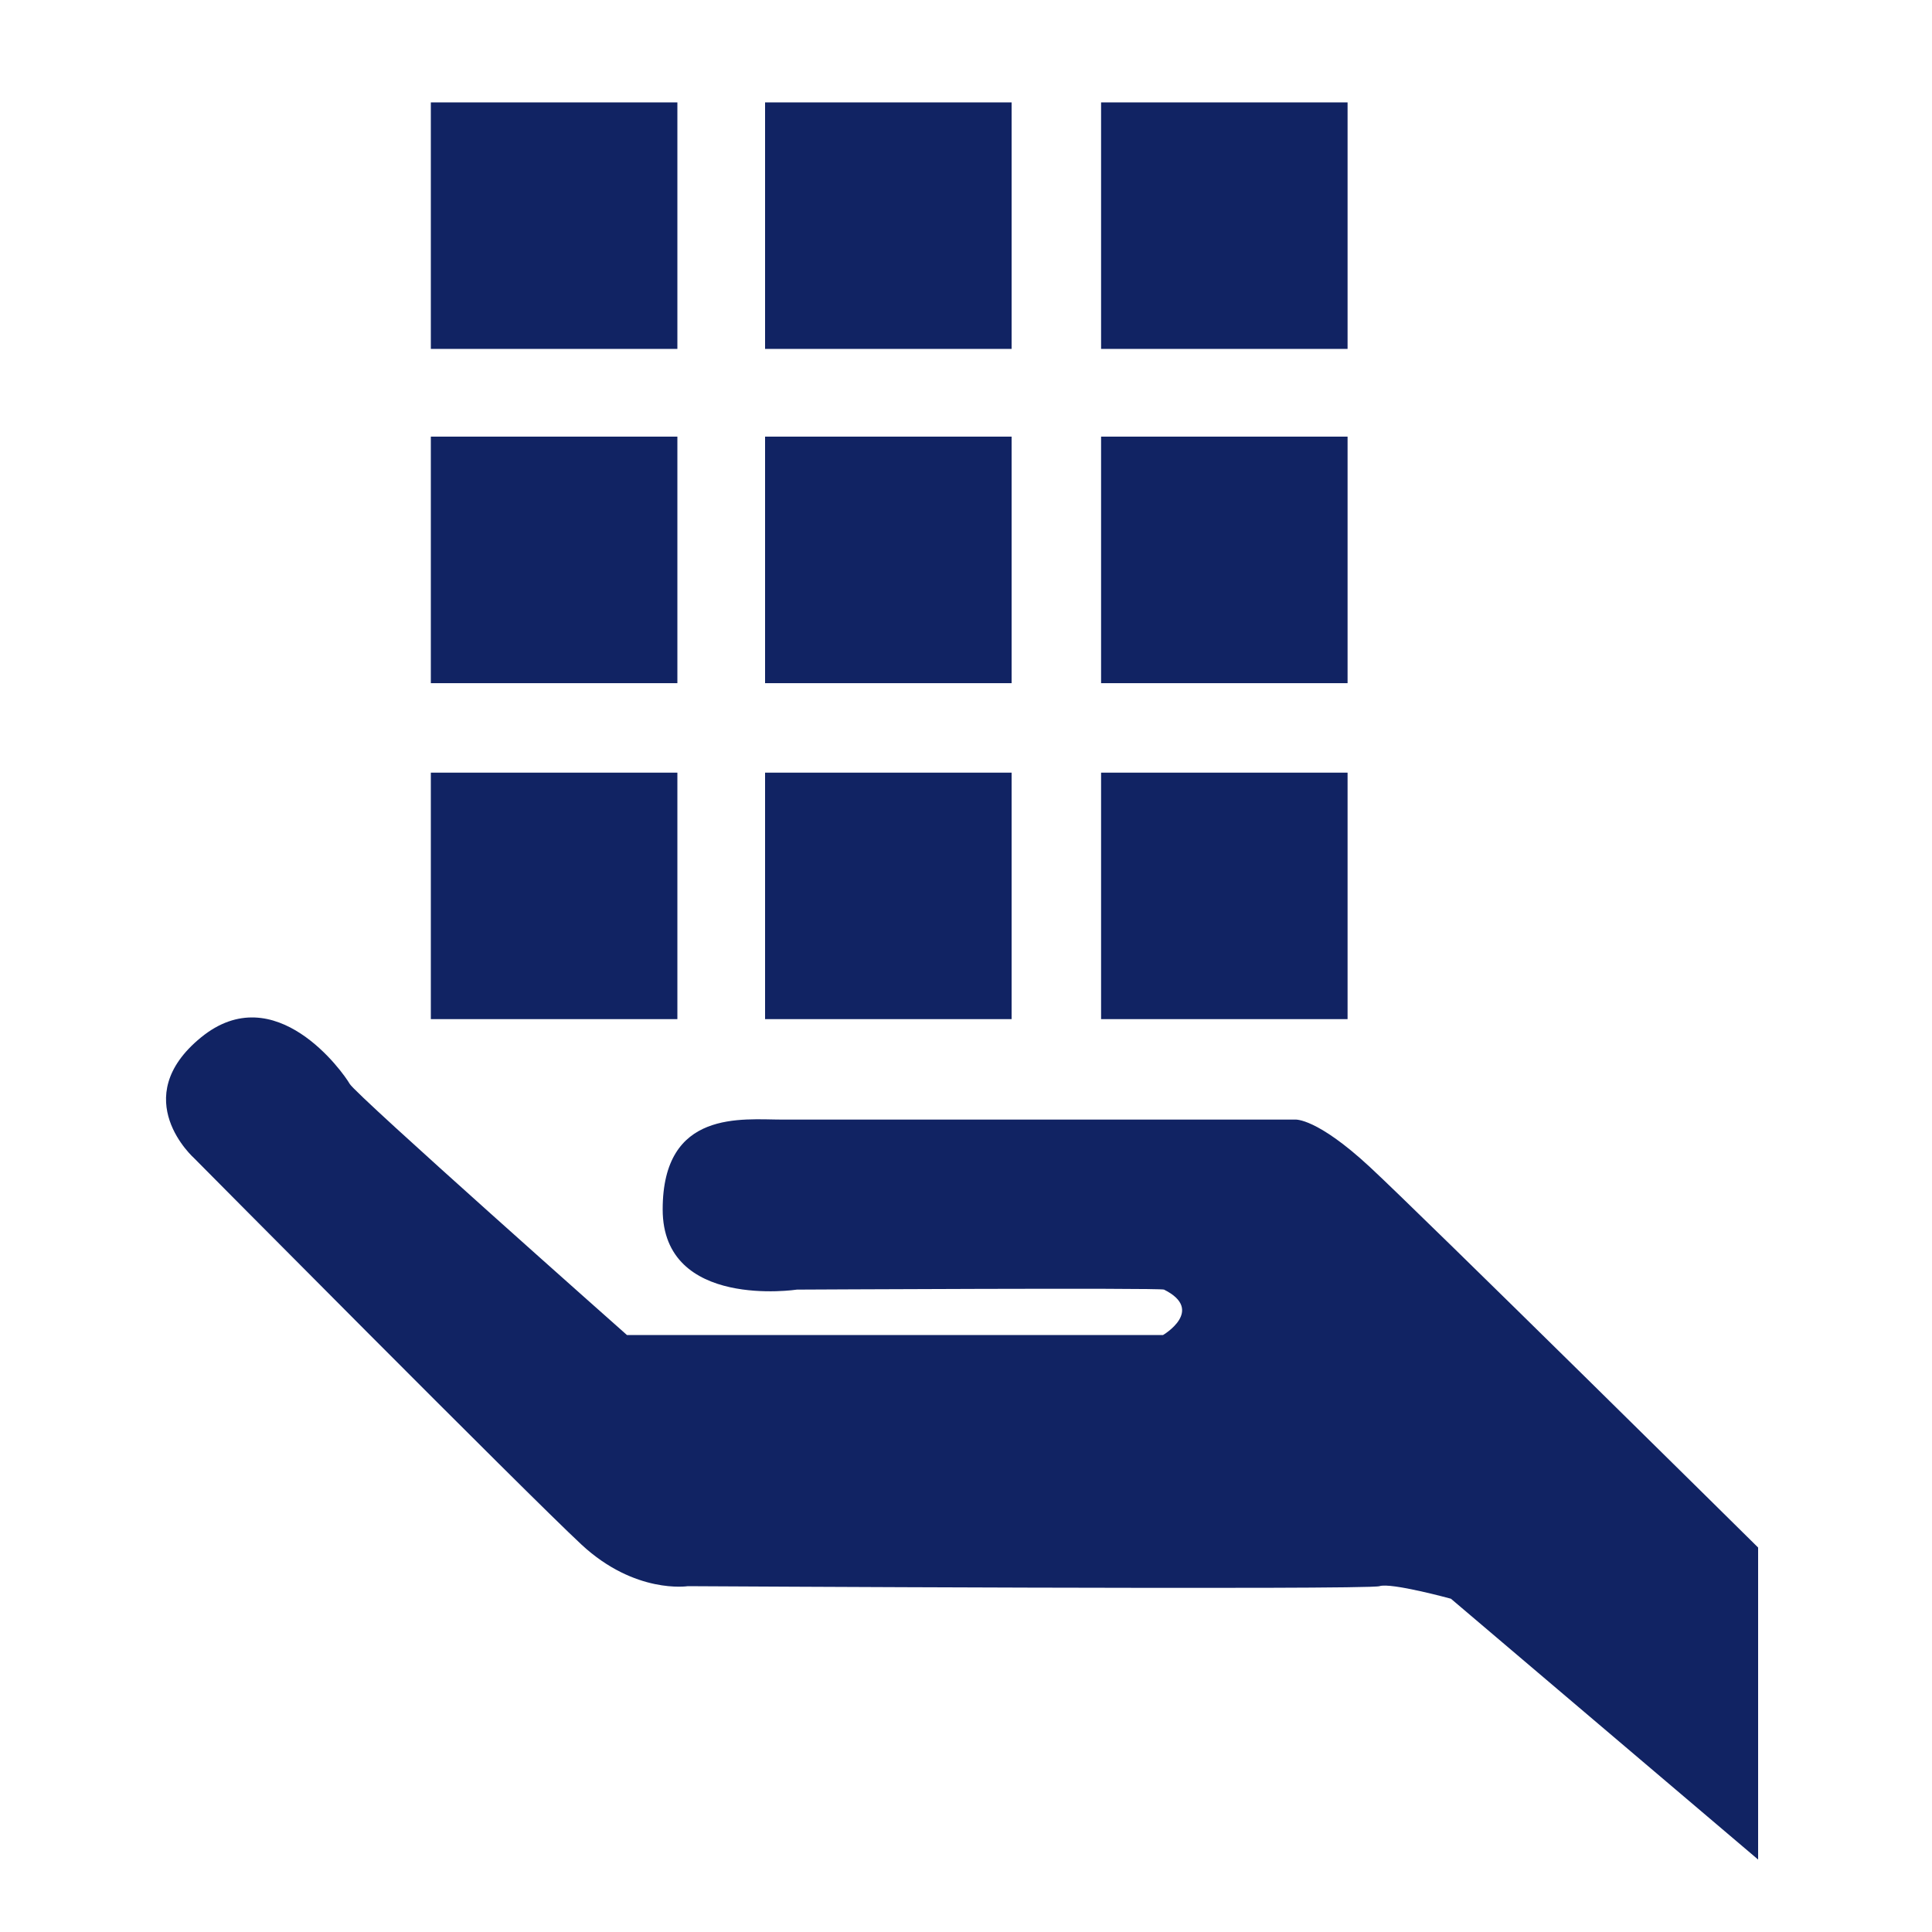 <svg xmlns="http://www.w3.org/2000/svg" width="2000" height="2000" viewBox="0 0 2000 2000">
<defs>
    <style>
      .cls-1, .cls-2 {
        fill: #112363;
      }

      .cls-2 {
        fill-rule: evenodd;
      }
    </style>
  </defs>
  <rect class="cls-1" x="446" y="106" width="255.219" height="255.188"/>
  <rect id="Rectangle_1_copy" data-name="Rectangle 1 copy" class="cls-1" x="792" y="106" width="255.22" height="255.188"/>
  <rect id="Rectangle_1_copy_2" data-name="Rectangle 1 copy 2" class="cls-1" x="446" y="452" width="255.219" height="255.219"/>
  <rect id="Rectangle_1_copy_3" data-name="Rectangle 1 copy 3" class="cls-1" x="792" y="452" width="255.22" height="255.219"/>
  <rect class="cls-1" x="446" y="799.844" width="255.219" height="255.156"/>
  <rect id="Rectangle_1_copy-2" data-name="Rectangle 1 copy" class="cls-1" x="792" y="799.844" width="255.22" height="255.156"/>
  <rect class="cls-1" x="1139.84" y="106" width="255.16" height="255.188"/>
  <rect id="Rectangle_1_copy_2-2" data-name="Rectangle 1 copy 2" class="cls-1" x="1139.84" y="452" width="255.16" height="255.219"/>
  <rect class="cls-1" x="1139.84" y="799.844" width="255.16" height="255.156"/>
  <path class="cls-2" d="M1820,1602v323l-318-270s-62-17-74-13-716,0-716,0-54.5,8.5-110-43-401-400-401-400-70-62,7-125,147.5,36.5,154,48,287,260,287,260h555s43.7-25.65,1-47c-4-2-380,0-380,0s-139,21-139-83,82.5-93,124-93h531s22-2,77,49S1820,1602,1820,1602Z"/>
</svg>
